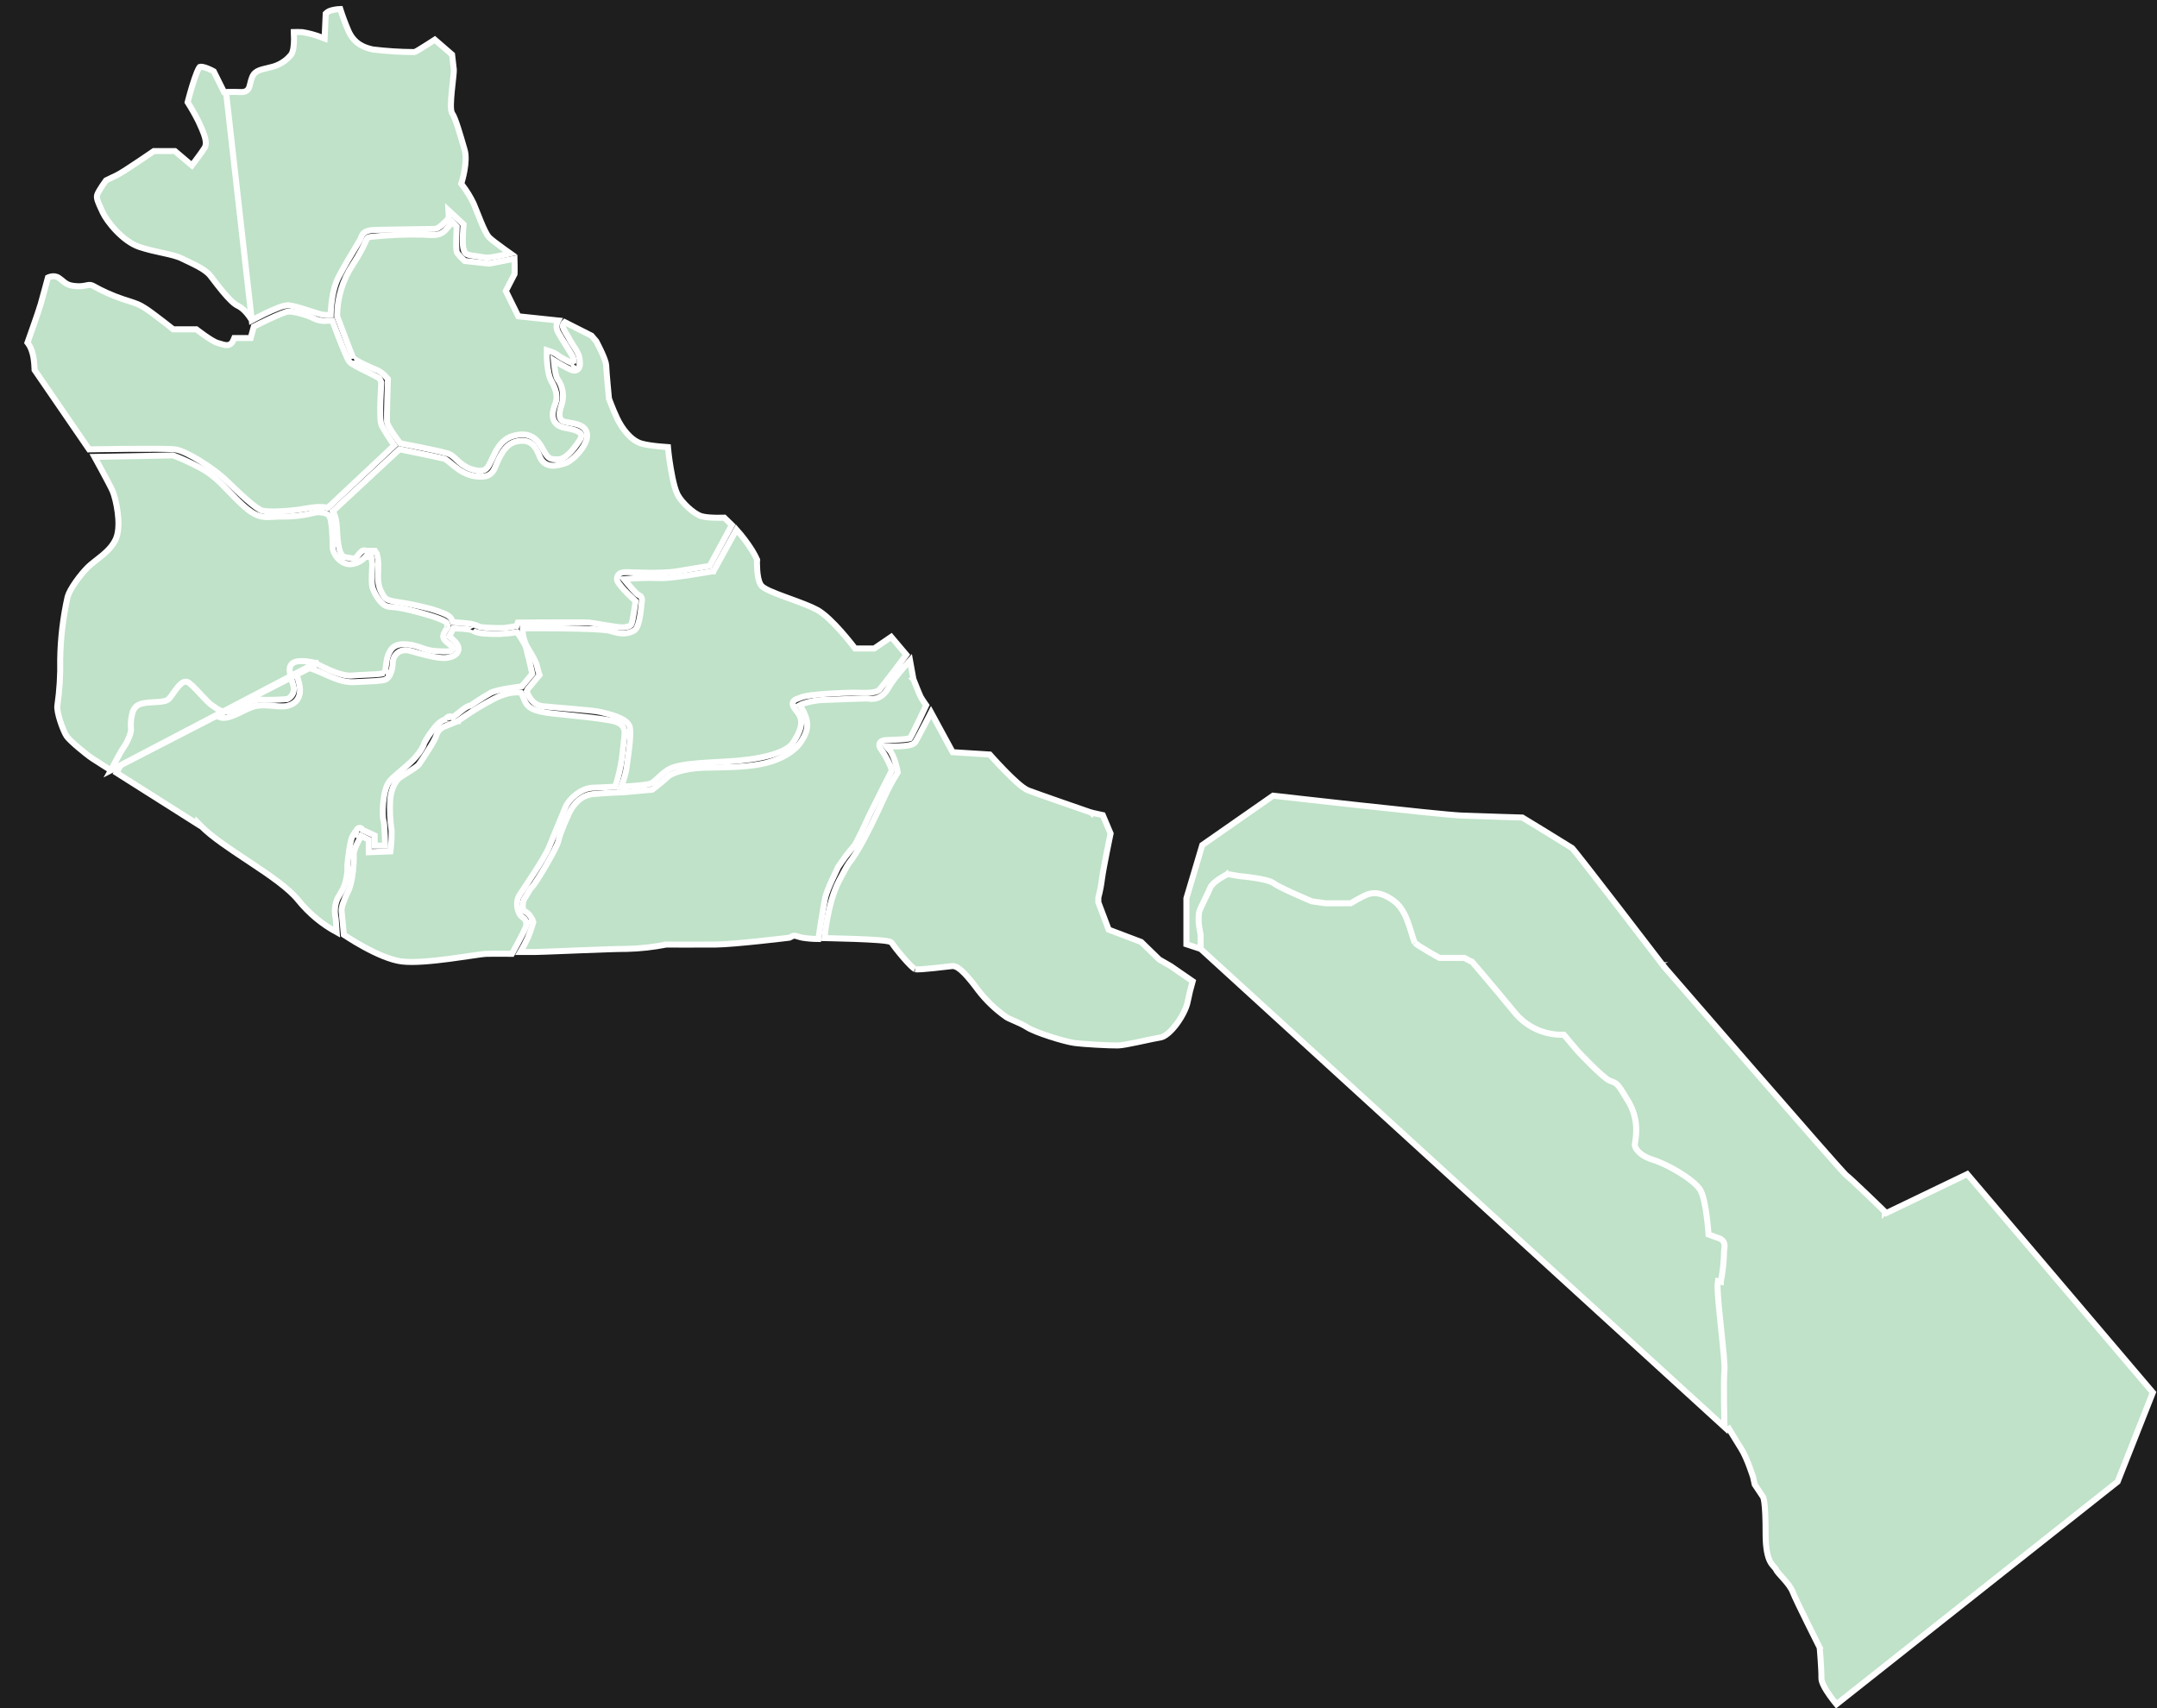 <svg width="717" height="568" viewBox="0 0 717 568" fill="none" xmlns="http://www.w3.org/2000/svg">
<rect width="717" height="568" fill="#1E1E1E"/>
<g filter="url(#filter0_d_0_1)">
<path d="M391.109 313.494V308.925L390.576 305.864L390.572 305.839L390.569 305.815C390.388 304.35 390.388 302.869 390.569 301.404L390.576 301.344L390.59 301.286C390.696 300.859 390.953 300.245 391.241 299.608C391.541 298.945 391.915 298.172 392.296 297.393C392.391 297.198 392.486 297.003 392.581 296.81C393.257 295.427 393.898 294.119 394.201 293.339C394.469 292.649 395.019 292.035 395.566 291.537C396.132 291.021 396.796 290.542 397.412 290.139C398.032 289.734 398.625 289.392 399.061 289.152C399.28 289.032 399.461 288.936 399.589 288.87C399.652 288.837 399.703 288.811 399.738 288.794L399.779 288.773L399.79 288.767L399.794 288.766L399.795 288.765L399.795 288.765C399.795 288.765 399.795 288.765 400.238 289.662L399.795 288.765L400.086 288.621L400.406 288.676L404.014 289.289L404.077 289.295C404.146 289.301 404.247 289.31 404.375 289.322C404.631 289.346 404.998 289.382 405.445 289.43C406.337 289.525 407.549 289.669 408.826 289.861C410.1 290.053 411.456 290.295 412.628 290.59C413.745 290.871 414.873 291.241 415.547 291.763C415.942 292.069 416.895 292.596 418.208 293.246C419.487 293.879 421.018 294.586 422.496 295.25C423.972 295.912 425.389 296.529 426.437 296.979C426.96 297.204 427.392 297.388 427.692 297.515C427.842 297.579 427.959 297.629 428.039 297.662L428.042 297.663L432.629 298.316H440.972C441.019 298.289 441.072 298.258 441.13 298.223C441.183 298.192 441.24 298.159 441.3 298.123C441.65 297.918 442.133 297.637 442.671 297.332C443.734 296.728 445.053 296.005 445.957 295.603C446.928 295.171 448.226 294.794 449.895 295.027C451.549 295.258 453.47 296.074 455.73 297.848C458.153 299.75 459.539 303.114 460.472 305.929C460.758 306.791 461.021 307.667 461.255 308.446C461.401 308.932 461.535 309.379 461.657 309.763C461.824 310.289 461.973 310.716 462.112 311.039C462.181 311.2 462.241 311.319 462.292 311.405C462.345 311.494 462.37 311.517 462.36 311.507C462.607 311.74 463.222 312.173 464.098 312.731C464.944 313.27 465.957 313.879 466.937 314.453C467.916 315.027 468.854 315.563 469.549 315.955C469.896 316.152 470.181 316.312 470.38 316.423C470.41 316.44 470.439 316.456 470.465 316.47H478.505H478.752L478.971 316.585L481.251 317.786L481.419 317.874L481.543 318.018L480.785 318.67C481.543 318.018 481.543 318.018 481.543 318.018L481.543 318.018L481.544 318.02L481.548 318.024L481.563 318.041L481.621 318.109L481.848 318.373C482.046 318.605 482.338 318.945 482.71 319.38C483.454 320.251 484.519 321.501 485.806 323.022C488.38 326.062 491.841 330.183 495.386 334.503L495.392 334.51C497.309 336.894 499.743 338.809 502.51 340.111C505.277 341.413 508.304 342.068 511.362 342.025L511.835 342.019L512.14 342.38L516.447 347.476L516.453 347.482L516.521 347.555C516.581 347.619 516.67 347.713 516.784 347.834C517.013 348.075 517.342 348.421 517.746 348.84C518.553 349.678 519.655 350.808 520.835 351.973C522.016 353.139 523.268 354.334 524.377 355.306C525.521 356.31 526.412 356.985 526.9 357.212C527.313 357.405 527.601 357.511 527.88 357.615C528.014 357.665 528.146 357.714 528.29 357.772C528.736 357.951 529.146 358.167 529.598 358.612C530.012 359.019 530.438 359.597 530.989 360.446C531.547 361.305 532.271 362.501 533.274 364.185C535.397 367.748 535.905 371.129 535.893 373.78C535.886 375.102 535.75 376.239 535.624 377.115C535.591 377.343 535.562 377.534 535.536 377.706C535.509 377.887 535.484 378.048 535.462 378.21C535.418 378.524 535.41 378.667 535.413 378.717C535.458 379.465 536.559 382.065 541.433 383.592C544.091 384.425 547.463 386.086 550.408 387.909C551.885 388.824 553.274 389.791 554.427 390.733C555.565 391.662 556.532 392.614 557.106 393.505C557.701 394.428 558.144 395.91 558.49 397.47C558.845 399.07 559.128 400.897 559.347 402.61C559.567 404.327 559.724 405.945 559.827 407.133C559.873 407.664 559.908 408.11 559.932 408.441C560.017 408.472 560.108 408.506 560.207 408.542C560.327 408.586 560.456 408.634 560.594 408.684C561.351 408.96 562.352 409.319 563.34 409.655C564 409.879 564.517 410.24 564.85 410.76C565.175 411.268 565.251 411.812 565.251 412.265C565.252 412.659 565.193 413.064 565.147 413.377C565.142 413.412 565.137 413.446 565.133 413.479C565.08 413.85 565.057 414.08 565.073 414.25L565.079 414.31L565.078 414.369C565.004 417.652 564.643 420.922 563.999 424.142C563.999 424.142 563.999 424.142 563.999 424.143L563.018 423.946C562.642 425.876 563.441 433.483 564.185 440.563C564.803 446.45 565.383 451.973 565.218 453.564C564.854 457.07 565.218 472.47 565.218 472.47L391.109 313.494ZM391.109 313.494L391.097 313.49L386.366 311.935V296.666L391.643 278.965L415.193 262.54L415.445 262.568C415.666 262.593 415.941 262.625 416.268 262.662C416.55 262.694 416.87 262.73 417.226 262.77C418.764 262.945 420.968 263.194 423.635 263.494C428.969 264.094 436.154 264.897 443.559 265.708C458.34 267.329 474.077 268.994 477.634 269.14C481.153 269.284 486.321 269.452 490.606 269.584C492.75 269.65 494.674 269.708 496.061 269.748C496.755 269.769 497.315 269.785 497.702 269.796L498.036 269.806L498.496 270.086C498.934 270.353 499.56 270.734 500.315 271.195C501.823 272.115 503.845 273.349 505.895 274.603C509.893 277.048 513.936 279.53 514.578 279.957C514.59 279.97 514.607 279.988 514.627 280.011C514.699 280.09 514.8 280.207 514.931 280.363C515.193 280.675 515.554 281.118 516.003 281.679C516.9 282.798 518.134 284.365 519.592 286.23C522.506 289.961 526.305 294.876 530.077 299.773C533.849 304.669 537.591 309.545 540.391 313.198C541.791 315.024 542.955 316.544 543.769 317.608L544.714 318.842L544.962 319.166L545.026 319.25L545.042 319.271L545.046 319.276L545.047 319.277C545.048 319.278 545.048 319.278 545.842 318.67C545.086 319.325 545.086 319.325 545.086 319.325L545.088 319.328L545.097 319.337L545.129 319.374L545.255 319.52L545.749 320.091C546.181 320.59 546.816 321.323 547.624 322.257C549.24 324.124 551.55 326.792 554.328 329.997C559.883 336.408 567.308 344.968 574.783 353.567C582.258 362.165 589.785 370.802 595.546 377.365C598.426 380.647 600.867 383.412 602.639 385.395C603.525 386.387 604.246 387.185 604.773 387.757C605.036 388.042 605.255 388.275 605.423 388.448C605.563 388.594 605.732 388.764 605.863 388.861C606.215 389.122 607.167 389.978 608.458 391.182C609.726 392.363 611.266 393.828 612.757 395.257C614.248 396.686 615.688 398.078 616.756 399.112C617.289 399.629 617.73 400.057 618.037 400.355L618.392 400.701L618.485 400.792L618.509 400.815L618.515 400.821L618.517 400.822L618.517 400.823C618.517 400.823 618.517 400.823 619.215 400.106L618.517 400.823L619.018 401.311L619.649 401.008L645.928 388.364L707.622 460.974L695.922 490.616L602.458 564.618C602.37 564.513 602.275 564.397 602.174 564.273C601.63 563.606 600.908 562.686 600.189 561.669C599.468 560.649 598.764 559.551 598.247 558.524C597.713 557.465 597.447 556.614 597.454 556.048C597.475 554.365 597.331 551.827 597.186 549.738C597.113 548.688 597.039 547.741 596.983 547.056C596.968 546.872 596.954 546.706 596.942 546.563C596.932 546.44 596.923 546.334 596.915 546.245L596.896 546.025L596.891 545.967L596.89 545.952L596.889 545.948L596.889 545.947L596.872 545.756L596.786 545.585L595.893 546.036C596.786 545.585 596.786 545.585 596.786 545.585L596.786 545.585L596.785 545.583L596.78 545.574L596.764 545.541L596.698 545.411L596.448 544.914C596.232 544.485 595.923 543.869 595.548 543.121C594.799 541.624 593.789 539.6 592.747 537.49C590.646 533.236 588.462 528.726 587.964 527.401C587.369 525.817 586.016 524.197 584.862 522.898C584.622 522.628 584.393 522.374 584.175 522.133C583.841 521.762 583.533 521.422 583.257 521.099C582.783 520.546 582.535 520.197 582.457 520.012C582.328 519.709 582.146 519.462 581.979 519.26C581.869 519.128 581.735 518.98 581.61 518.842C581.558 518.784 581.507 518.728 581.461 518.676C581.121 518.296 580.742 517.834 580.376 517.119C579.638 515.675 578.886 513.066 578.897 507.865C578.909 502.562 578.72 499.588 578.523 497.923C578.424 497.091 578.321 496.567 578.233 496.234C578.189 496.067 578.146 495.939 578.106 495.84C578.085 495.789 578.065 495.744 578.044 495.703C578.033 495.682 578.022 495.663 578.011 495.643C578.005 495.634 577.999 495.624 577.993 495.615L577.985 495.601L577.98 495.594L577.978 495.591L577.978 495.59L575.275 491.535L574.75 489.163L574.741 489.123L574.729 489.083L573.774 489.379C574.729 489.083 574.729 489.083 574.729 489.083L574.729 489.082L574.728 489.081L574.727 489.077L574.723 489.063L574.706 489.009C574.691 488.962 574.669 488.893 574.64 488.804C574.584 488.628 574.501 488.373 574.395 488.058C574.184 487.429 573.882 486.557 573.519 485.588C572.801 483.672 571.814 481.294 570.789 479.671C569.828 478.149 568.651 476.222 567.712 474.672C567.243 473.898 566.834 473.219 566.542 472.733C566.44 472.564 566.352 472.418 566.281 472.3L566.212 472.183M266.063 309.896C266.092 309.61 266.128 309.272 266.172 308.888C266.321 307.593 266.563 305.784 266.935 303.73C267.683 299.6 268.939 294.573 270.967 290.745C273.632 285.714 273.897 285.369 274.522 284.555C274.879 284.089 275.355 283.47 276.465 281.733C279.456 277.051 283.79 267.919 285.87 263.261C287.129 260.451 288.575 257.729 290.198 255.114L290.402 254.784L290.331 254.403L289.348 254.586C290.331 254.403 290.331 254.403 290.331 254.403L290.331 254.402L290.331 254.401L290.33 254.397L290.327 254.384L290.318 254.338C290.311 254.298 290.299 254.241 290.284 254.167C290.254 254.021 290.21 253.812 290.151 253.556C290.035 253.046 289.862 252.345 289.635 251.586C289.409 250.83 289.124 250.001 288.783 249.238C288.448 248.491 288.027 247.736 287.501 247.187C287.112 246.78 286.808 246.423 286.59 246.124C286.59 246.124 286.59 246.124 286.59 246.124C287.577 246.163 289.316 246.202 291.012 246.131C292.055 246.087 293.118 246 293.99 245.835C294.424 245.753 294.846 245.645 295.208 245.497C295.541 245.361 295.971 245.132 296.243 244.721C296.691 244.042 298.238 241.111 299.631 238.439C300.322 237.114 300.988 235.826 301.488 234.856L308.41 247.595L308.674 248.081L309.226 248.116L321.013 248.862C321.055 248.909 321.101 248.961 321.152 249.017C321.417 249.315 321.798 249.741 322.267 250.255C323.203 251.285 324.487 252.671 325.876 254.1C327.263 255.526 328.766 257.004 330.138 258.212C331.469 259.382 332.8 260.411 333.817 260.802C335.489 261.445 340.736 263.288 345.541 264.961C347.949 265.8 350.253 266.599 351.956 267.189C352.807 267.483 353.508 267.726 353.996 267.894L354.56 268.089L354.708 268.14L354.746 268.153L354.756 268.157L354.758 268.157L354.759 268.158C354.759 268.158 354.759 268.158 355.085 267.212L354.759 268.158L354.814 268.177L354.871 268.189L358.579 269.003L361.166 275.124L361.127 275.31C361.061 275.627 360.966 276.084 360.851 276.644C360.619 277.764 360.306 279.3 359.975 280.962C359.316 284.271 358.582 288.12 358.308 290.154L358.308 290.154L358.306 290.167C358.056 292.225 357.663 294.263 357.132 296.267L357.099 296.393V296.523V297.823V298.006L357.164 298.177L360.373 306.663L360.532 307.085L360.954 307.245L371.342 311.18L377.25 316.928L377.34 317.016L377.449 317.079L381.164 319.213L388.006 323.938L388.447 324.243C387.822 326.412 387.285 328.605 386.838 330.819L386.835 330.835L386.832 330.851C386.493 332.872 385.074 335.796 383.222 338.32C382.306 339.569 381.313 340.68 380.343 341.505C379.354 342.346 378.477 342.813 377.792 342.923C376.315 343.162 374.241 343.608 372.122 344.065C371.468 344.205 370.809 344.347 370.163 344.484C367.349 345.08 364.828 345.566 363.597 345.585C360.936 345.624 352.372 345.203 348.985 344.725C347.352 344.495 344.156 343.646 340.98 342.614C337.781 341.575 334.797 340.412 333.523 339.602C332.049 338.664 330.461 337.968 329.141 337.402C329.059 337.366 328.978 337.332 328.898 337.298C328.327 337.053 327.821 336.836 327.383 336.627C326.875 336.385 326.531 336.188 326.325 336.022L326.301 336.003L326.276 335.985C322.875 333.579 319.849 330.684 317.296 327.392C315.486 324.941 313.848 322.91 312.453 321.502C311.757 320.798 311.092 320.219 310.472 319.82C309.881 319.439 309.184 319.125 308.468 319.193C308.156 319.222 307.488 319.301 306.622 319.402C305.428 319.542 303.858 319.726 302.322 319.887C300.973 320.029 299.627 320.156 298.513 320.229C297.351 320.306 296.569 320.313 296.265 320.263C296.27 320.264 296.269 320.263 296.26 320.259C296.227 320.245 296.095 320.187 295.846 320.006C295.561 319.799 295.213 319.499 294.816 319.119C294.024 318.361 293.106 317.353 292.208 316.306C290.398 314.195 288.774 312.046 288.519 311.638C288.344 311.357 288.085 311.226 287.988 311.179C287.855 311.115 287.714 311.069 287.589 311.033C287.336 310.962 287.02 310.902 286.675 310.849C285.976 310.743 285.035 310.65 283.95 310.566C281.773 310.399 278.938 310.267 276.134 310.165C273.327 310.064 270.541 309.992 268.456 309.945C267.483 309.923 266.662 309.907 266.063 309.896Z" fill="#BFE2C8" stroke="white" stroke-width="2"/>
<path d="M49.933 106.492L49.311 107.275L49.584 107.492H49.933H57.28C57.427 107.605 57.627 107.759 57.868 107.941C58.394 108.338 59.115 108.874 59.894 109.425C60.672 109.975 61.517 110.548 62.288 111.017C63.027 111.465 63.803 111.885 64.407 112.043C64.728 112.127 65.031 112.22 65.339 112.315C65.435 112.344 65.532 112.374 65.629 112.404C66.02 112.522 66.445 112.644 66.85 112.704C67.254 112.764 67.739 112.78 68.215 112.597C68.72 112.403 69.094 112.032 69.343 111.545C69.551 111.172 69.732 110.786 69.886 110.388H74.566H75.329L75.531 109.652L76.371 106.579C76.385 106.572 76.399 106.565 76.413 106.558C76.693 106.416 77.095 106.214 77.584 105.971C78.562 105.485 79.887 104.836 81.275 104.184C82.666 103.531 84.11 102.881 85.33 102.387C85.941 102.141 86.483 101.938 86.928 101.795C87.397 101.645 87.681 101.587 87.806 101.58C88.684 101.53 90.181 101.783 91.81 102.22C93.404 102.648 94.99 103.216 96.028 103.72C97.533 104.536 99.257 104.855 100.954 104.632H102.478C102.607 104.978 102.783 105.447 102.992 106.003C103.453 107.224 104.077 108.866 104.734 110.546C105.391 112.224 106.082 113.948 106.676 115.332C106.972 116.023 107.248 116.638 107.485 117.124C107.703 117.569 107.94 118.018 108.162 118.28C108.392 118.55 108.742 118.802 109.071 119.017C109.427 119.248 109.861 119.5 110.335 119.759C111.284 120.278 112.449 120.86 113.583 121.42C113.764 121.51 113.945 121.599 114.124 121.687C115.072 122.154 115.97 122.598 116.697 122.978C117.129 123.204 117.484 123.399 117.742 123.557C117.872 123.637 117.965 123.699 118.026 123.744C118.037 123.752 118.046 123.759 118.053 123.764C118.345 124.18 118.581 124.632 118.756 125.108C118.751 125.192 118.744 125.301 118.735 125.432C118.713 125.77 118.683 126.254 118.65 126.84C118.583 128.013 118.502 129.598 118.449 131.245C118.395 132.889 118.368 134.608 118.409 136.044C118.429 136.762 118.467 137.423 118.53 137.977C118.589 138.498 118.68 139.033 118.855 139.425L118.874 139.468L118.897 139.508C120.172 141.769 121.561 143.963 123.06 146.081L100.937 166.843C100.653 166.762 100.284 166.683 99.816 166.628C98.619 166.487 96.761 166.498 93.965 167.017C91.292 167.513 88.156 167.847 85.388 167.982C82.576 168.12 80.281 168.045 79.218 167.786C78.809 167.687 78.118 167.32 77.162 166.639C76.24 165.982 75.172 165.107 74.032 164.11C71.919 162.262 69.619 160.046 67.626 158.127C67.469 157.976 67.314 157.827 67.161 157.68C65.004 155.604 61.69 153.182 58.516 151.224C56.924 150.242 55.35 149.366 53.953 148.702C52.582 148.049 51.3 147.56 50.319 147.42C49.413 147.29 47.1 147.233 44.251 147.211C41.361 147.19 37.822 147.205 34.389 147.235C30.956 147.266 27.626 147.311 25.154 147.348C23.919 147.367 22.897 147.384 22.185 147.396C21.961 147.4 21.767 147.403 21.607 147.406L3.493 120.998C3.49 120.885 3.486 120.746 3.479 120.584C3.463 120.142 3.431 119.528 3.37 118.842C3.253 117.517 3.019 115.801 2.523 114.552C2.217 113.597 1.746 112.704 1.134 111.914C1.239 111.617 1.385 111.209 1.558 110.719C1.932 109.665 2.438 108.234 2.965 106.728C4.013 103.736 5.164 100.393 5.512 99.163C5.852 97.963 6.486 95.634 7.033 93.611C7.307 92.599 7.559 91.661 7.744 90.976L7.93 90.283C7.937 90.28 7.943 90.277 7.95 90.274C8.193 90.163 8.537 90.032 8.938 89.945C9.741 89.771 10.696 89.788 11.586 90.417C12.151 90.817 12.562 91.153 12.923 91.45C12.938 91.462 12.953 91.474 12.968 91.486C13.303 91.762 13.638 92.037 14.006 92.267C14.843 92.789 15.76 93.022 17.381 93.142C18.878 93.254 19.915 93.043 20.688 92.886C20.801 92.863 20.908 92.841 21.01 92.822C21.407 92.746 21.688 92.712 21.963 92.733C22.221 92.752 22.521 92.824 22.923 93.027C26.048 94.791 29.332 96.26 32.732 97.413L32.732 97.413L32.745 97.417C33.257 97.583 33.721 97.732 34.142 97.867C37.553 98.963 38.261 99.191 40.436 100.598C41.682 101.404 43.887 103.062 45.811 104.542C46.766 105.278 47.641 105.961 48.278 106.461C48.596 106.711 48.855 106.915 49.034 107.056L49.239 107.219L49.293 107.261L49.306 107.272L49.31 107.275L49.311 107.275L49.311 107.275L49.933 106.492Z" fill="#BFE2C8" stroke="white" stroke-width="2"/>
<path d="M168.211 304.601C169.151 304.259 169.151 304.258 169.15 304.258L169.15 304.258L169.15 304.256L169.149 304.253L169.145 304.244L169.135 304.217C169.127 304.195 169.115 304.165 169.1 304.128C169.07 304.054 169.026 303.951 168.97 303.828C168.857 303.582 168.688 303.247 168.462 302.889C168.035 302.212 167.3 301.281 166.213 300.888C166.208 300.886 166.095 300.843 165.972 300.528C165.852 300.221 165.776 299.781 165.769 299.263C165.762 298.753 165.821 298.221 165.93 297.756C166.043 297.273 166.19 296.942 166.308 296.777C166.69 296.247 167.041 295.641 167.365 295.081C167.458 294.921 167.548 294.765 167.636 294.616C168.055 293.906 168.455 293.293 168.925 292.814C169.133 292.602 169.41 292.23 169.701 291.811C170.009 291.369 170.381 290.807 170.793 290.165C171.615 288.88 172.608 287.254 173.578 285.589C174.547 283.925 175.501 282.213 176.242 280.757C176.613 280.03 176.936 279.357 177.182 278.781C177.421 278.225 177.617 277.693 177.695 277.273C177.898 276.178 178.631 274.236 179.36 272.482C179.717 271.625 180.06 270.841 180.314 270.272C180.44 269.987 180.545 269.757 180.618 269.598C180.654 269.518 180.682 269.456 180.701 269.415L180.723 269.368L180.728 269.356L180.73 269.354L180.73 269.353L180.73 269.353L180.751 269.308L180.767 269.262L180.767 269.262L180.767 269.261L180.767 269.261L180.767 269.26L180.771 269.251C180.774 269.241 180.78 269.225 180.789 269.202C180.806 269.156 180.834 269.085 180.872 268.993C180.948 268.808 181.066 268.538 181.228 268.21C181.554 267.551 182.054 266.669 182.749 265.776C184.145 263.982 186.255 262.224 189.264 261.987C192.645 261.72 195.12 261.579 196.747 261.505C197.56 261.467 198.161 261.447 198.558 261.435C198.756 261.43 198.903 261.427 198.999 261.425L199.107 261.423L199.132 261.422L199.138 261.422L199.139 261.422H199.139L199.139 261.422L199.18 261.422L199.22 261.418L208.51 260.564L208.789 260.539L209.014 260.372C210.708 259.119 212.333 257.774 213.881 256.344L213.913 256.314L213.942 256.282C214.089 256.121 214.445 255.841 215.085 255.506C215.708 255.181 216.546 254.831 217.604 254.505C219.719 253.855 222.675 253.311 226.46 253.241C227.013 253.231 227.561 253.221 228.105 253.212C235.132 253.088 241.46 252.977 246.774 251.633C252.526 250.178 256.478 247.307 258.139 244.79C259.647 242.503 260.7 240.323 260.218 237.775L260.218 237.775L260.216 237.765C259.827 235.83 258.976 234.022 257.739 232.492C258.106 232.277 258.693 232.032 259.456 231.792C261.193 231.244 263.476 230.827 265.052 230.753C266.716 230.676 270.362 230.532 273.706 230.416C275.377 230.358 276.971 230.307 278.202 230.275C278.818 230.259 279.34 230.248 279.735 230.242C279.932 230.24 280.095 230.239 280.22 230.239C280.282 230.24 280.332 230.24 280.371 230.241C280.382 230.242 280.392 230.242 280.4 230.242C280.407 230.242 280.413 230.243 280.418 230.243L280.431 230.243L280.435 230.244L280.436 230.244C280.479 230.247 280.543 230.256 280.627 230.268C281.091 230.332 282.141 230.477 283.26 230.181C284.668 229.808 286.151 228.795 287.401 226.553C288.485 224.609 290.572 222.027 292.438 219.885C293.203 219.006 293.92 218.214 294.498 217.588L295.598 223.682L295.615 223.779L295.651 223.87L296.582 223.504L295.651 223.87L295.651 223.87L295.652 223.871L295.653 223.874L295.657 223.885L295.674 223.927L295.737 224.087C295.791 224.226 295.87 224.424 295.965 224.664C296.156 225.145 296.414 225.794 296.684 226.467C297.211 227.776 297.825 229.278 298.052 229.709C298.282 230.146 298.842 230.982 299.301 231.652C299.512 231.959 299.712 232.247 299.87 232.473C299.729 232.778 299.532 233.204 299.294 233.712C298.799 234.774 298.131 236.195 297.441 237.635C296.749 239.077 296.038 240.531 295.456 241.661C295.164 242.227 294.909 242.701 294.708 243.048C294.607 243.223 294.526 243.354 294.466 243.444C294.465 243.445 294.464 243.446 294.464 243.447C294.429 243.458 294.384 243.471 294.328 243.485C294.123 243.537 293.839 243.589 293.483 243.638C292.773 243.736 291.865 243.813 290.922 243.873C289.5 243.964 288.062 244.013 287.167 244.044C286.871 244.054 286.634 244.062 286.477 244.069C286.132 244.085 285.789 244.127 285.482 244.222C285.186 244.314 284.814 244.488 284.556 244.847C284.269 245.245 284.242 245.697 284.334 246.079C284.418 246.424 284.601 246.737 284.8 247.008C285.904 248.592 286.858 250.275 287.65 252.036L287.667 252.072L287.686 252.108C288.052 252.773 288.296 253.497 288.408 254.246L288.251 254.555C288.063 254.926 287.793 255.458 287.467 256.102C286.816 257.389 285.939 259.123 285.039 260.906C283.246 264.458 281.343 268.245 280.965 269.063C280.911 269.18 280.843 269.329 280.761 269.506C280.283 270.544 279.367 272.532 278.432 274.472C277.885 275.607 277.336 276.716 276.867 277.603C276.633 278.046 276.423 278.426 276.247 278.722C276.059 279.037 275.944 279.197 275.898 279.247L275.893 279.253L275.887 279.259C273.977 281.45 272.219 283.77 270.627 286.203L270.577 286.28L270.541 286.366C270.458 286.565 270.239 287.022 269.92 287.687L269.823 287.889C269.461 288.644 269.008 289.594 268.547 290.604C267.641 292.59 266.653 294.922 266.308 296.482C265.981 297.959 265.401 301.422 264.907 304.52C264.659 306.077 264.431 307.554 264.265 308.663C264.182 309.217 264.114 309.68 264.066 310.017C264.058 310.078 264.05 310.135 264.042 310.188C262.243 310.18 260.446 310.033 258.669 309.748C257.851 309.561 257.337 309.403 256.972 309.29C256.915 309.272 256.861 309.256 256.81 309.24C256.642 309.189 256.417 309.121 256.199 309.1C255.917 309.072 255.611 309.116 255.316 309.3C255.229 309.355 254.989 309.475 254.715 309.604C254.59 309.662 254.473 309.716 254.387 309.754C254.386 309.755 254.384 309.756 254.383 309.756L254.325 309.763C254.188 309.78 253.988 309.804 253.73 309.835C253.213 309.897 252.469 309.986 251.555 310.092C249.728 310.305 247.227 310.589 244.527 310.874C239.106 311.447 232.956 312.018 229.838 312.039C226.666 312.06 222.598 312.06 219.321 312.054C217.683 312.052 216.243 312.048 215.213 312.044C214.698 312.043 214.286 312.041 214.002 312.04L213.676 312.039L213.592 312.039L213.57 312.039L213.565 312.039L213.564 312.039H213.563C213.563 312.039 213.563 312.039 213.559 313.039L213.563 312.039L213.464 312.038L213.367 312.057C209.106 312.892 204.783 313.369 200.443 313.481C197.536 313.466 190.607 313.726 184.035 313.987C182.867 314.033 181.71 314.08 180.588 314.125C175.357 314.335 170.894 314.515 169.597 314.515H164.982C165.88 312.976 166.706 311.395 167.457 309.779L167.466 309.758L167.475 309.738C167.966 308.542 168.39 307.328 168.69 306.417C168.84 305.961 168.96 305.578 169.042 305.309C169.084 305.174 169.116 305.068 169.137 304.995L169.162 304.91L169.169 304.888L169.171 304.881L169.171 304.88L169.171 304.879L169.171 304.879C169.171 304.879 169.171 304.879 168.211 304.601ZM168.211 304.601L169.151 304.259L169.262 304.565L169.171 304.879L168.211 304.601ZM294.55 243.415C294.551 243.415 294.549 243.416 294.545 243.418C294.548 243.416 294.55 243.415 294.55 243.415Z" fill="#BFE2C8" stroke="white" stroke-width="2"/>
<path d="M75.69 104.477C75.461 104.089 75.156 103.604 74.784 103.087C73.915 101.882 72.597 100.383 70.931 99.6C70.37 99.337 69.63 98.762 68.768 97.928C67.923 97.111 67.026 96.11 66.151 95.067C64.897 93.571 63.731 92.043 62.847 90.884C62.491 90.416 62.18 90.008 61.927 89.687C60.941 88.432 59.3 87.385 57.636 86.49C56.552 85.907 55.366 85.343 54.257 84.817C53.662 84.534 53.089 84.261 52.566 84.002C50.88 83.167 48.736 82.677 46.393 82.165C46.222 82.128 46.05 82.09 45.877 82.053C43.627 81.563 41.129 81.019 38.421 80.136C35.67 79.238 32.95 77.148 30.708 74.828C28.468 72.51 26.812 70.074 26.145 68.617C25.989 68.275 25.841 67.954 25.701 67.652C25.173 66.51 24.765 65.629 24.502 64.861C24.179 63.916 24.139 63.311 24.304 62.776C24.398 62.474 24.619 62.015 24.941 61.452C25.255 60.905 25.632 60.314 26 59.764C26.367 59.216 26.72 58.716 26.981 58.354C27.094 58.197 27.189 58.065 27.261 57.968L27.318 57.941C27.501 57.853 27.769 57.725 28.107 57.563C28.783 57.24 29.739 56.78 30.862 56.236C32.063 55.654 35.237 53.575 38.021 51.706C39.434 50.758 40.775 49.845 41.764 49.169C42.258 48.83 42.664 48.551 42.947 48.357L43.132 48.229H50.153L54.973 52.316L55.776 52.996L56.415 52.16L55.62 51.553L56.415 52.16L56.415 52.16L56.415 52.16L56.417 52.158L56.422 52.15L56.445 52.12L56.53 52.008C56.604 51.911 56.71 51.771 56.841 51.598C57.102 51.252 57.459 50.774 57.846 50.247C58.612 49.206 59.524 47.933 60.02 47.118C60.423 46.454 60.458 45.658 60.38 44.956C60.301 44.232 60.084 43.447 59.818 42.681C59.385 41.435 58.772 40.103 58.26 38.991C58.145 38.741 58.035 38.503 57.934 38.279L57.926 38.262L57.917 38.245C56.845 36.101 55.66 34.016 54.37 31.996C54.377 31.968 54.385 31.938 54.393 31.907C54.477 31.582 54.599 31.116 54.751 30.553C55.054 29.427 55.476 27.919 55.946 26.388C56.419 24.851 56.934 23.311 57.426 22.112C57.673 21.51 57.903 21.019 58.108 20.666C58.211 20.489 58.296 20.366 58.361 20.287C58.383 20.261 58.399 20.243 58.409 20.233C58.529 20.185 58.816 20.144 59.341 20.238C59.873 20.335 60.488 20.539 61.093 20.787C61.693 21.032 62.249 21.305 62.658 21.518C62.815 21.6 62.95 21.673 63.055 21.731L66.193 28.046L66.483 28.63L67.134 28.6L75.69 104.477ZM75.69 104.477C75.901 104.365 76.145 104.236 76.416 104.093C77.393 103.58 78.724 102.896 80.136 102.216C81.545 101.537 83.05 100.853 84.372 100.346C85.032 100.092 85.663 99.877 86.222 99.728C86.76 99.584 87.313 99.48 87.789 99.505C88.53 99.544 89.531 99.763 90.578 100.04C91.645 100.323 92.838 100.688 93.991 101.053C94.489 101.21 94.976 101.366 95.444 101.516C96.072 101.718 96.667 101.908 97.21 102.077C98.163 102.373 98.853 102.568 99.21 102.627C100.11 102.736 101.017 102.763 101.921 102.706C101.924 102.57 101.928 102.422 101.934 102.261C101.963 101.416 102.03 100.235 102.183 98.887C102.486 96.216 103.137 92.793 104.563 90.042C106.494 86.318 108.954 82.266 110.452 79.799C111.027 78.851 111.46 78.138 111.667 77.766C111.797 77.532 111.879 77.318 111.981 77.05C112.005 76.986 112.031 76.919 112.058 76.849C112.19 76.51 112.375 76.067 112.734 75.67C113.485 74.838 114.706 74.501 116.696 74.439C118.66 74.378 123.166 74.309 127.383 74.248C128.144 74.237 128.894 74.226 129.619 74.216C132.928 74.169 135.697 74.129 136.387 74.107C136.969 74.088 137.523 73.851 138.139 73.404C138.685 73.007 139.208 72.502 139.81 71.921C139.91 71.825 140.011 71.726 140.115 71.626C140.759 71.008 141.023 70.592 141.127 70.382C141.153 70.329 141.169 70.29 141.178 70.265L141.06 67.91L142.863 69.587L145.736 72.258L146.093 72.59L146.051 73.076L146.051 73.077L146.051 73.079L146.05 73.091L146.046 73.139C146.044 73.16 146.042 73.186 146.04 73.217C146.037 73.248 146.034 73.284 146.031 73.324C146.019 73.485 146.001 73.718 145.981 74.004C145.942 74.577 145.896 75.359 145.864 76.198C145.833 77.039 145.818 77.928 145.841 78.716C145.865 79.528 145.927 80.154 146.022 80.514C146.286 81.514 146.445 81.932 146.775 82.231C147.112 82.537 147.789 82.85 149.473 83.049C150.353 83.154 151.034 83.259 151.598 83.351C151.756 83.377 151.902 83.402 152.039 83.425C152.398 83.485 152.692 83.534 152.978 83.573C153.706 83.67 154.333 83.688 155.534 83.519C156.767 83.346 158.817 82.909 160.591 82.508C160.955 82.425 161.307 82.345 161.634 82.269C161.036 81.846 160.339 81.349 159.619 80.829C158.615 80.105 157.563 79.332 156.671 78.648C155.799 77.98 155.023 77.354 154.615 76.938C154.143 76.457 153.677 75.647 153.247 74.786C152.799 73.89 152.33 72.815 151.871 71.708C151.441 70.672 151.028 69.627 150.642 68.653C150.186 67.503 149.77 66.451 149.412 65.629C148.369 63.456 147.101 61.397 145.63 59.486L145.311 59.072L145.469 58.574L145.469 58.574L145.469 58.574L145.47 58.571L145.474 58.558L145.491 58.504C145.505 58.455 145.528 58.382 145.556 58.286C145.612 58.094 145.692 57.812 145.784 57.46C145.969 56.755 146.202 55.772 146.398 54.663C146.798 52.398 147.008 49.778 146.462 47.89C146.393 47.655 146.323 47.413 146.252 47.164C145.675 45.166 144.989 42.794 144.318 40.701C143.941 39.524 143.573 38.449 143.235 37.587C142.883 36.689 142.604 36.13 142.427 35.898C142.111 35.484 142.003 34.904 141.949 34.454C141.889 33.943 141.873 33.332 141.884 32.675C141.906 31.356 142.038 29.739 142.196 28.146C142.293 27.163 142.403 26.167 142.504 25.248C142.566 24.684 142.625 24.149 142.676 23.664C142.744 23.018 142.798 22.458 142.83 22.014C142.863 21.542 142.865 21.28 142.855 21.183C142.769 20.39 142.613 19.039 142.477 17.883C142.41 17.305 142.348 16.777 142.302 16.394L142.274 16.157L136.537 11.188C136.421 11.263 136.292 11.347 136.152 11.438C135.538 11.835 134.712 12.367 133.866 12.905C133.022 13.442 132.151 13.988 131.45 14.411C131.1 14.623 130.784 14.808 130.532 14.948C130.406 15.018 130.288 15.081 130.185 15.131C130.102 15.172 129.963 15.238 129.821 15.276L129.691 15.311L129.556 15.31C125.009 15.287 120.468 15 115.955 14.45L115.883 14.441L115.814 14.422C115.699 14.391 115.567 14.358 115.419 14.322C113.674 13.889 109.761 12.917 107.745 8.076C106.758 5.761 105.879 3.401 105.11 1.005C103.987 1.038 102.872 1.222 101.796 1.554C101.22 1.761 100.699 2.095 100.271 2.529L99.962 9.433L99.9 10.816L98.606 10.322C96.64 9.571 94.602 9.022 92.524 8.684C91.548 8.634 90.592 8.634 89.872 8.647C89.806 8.648 89.743 8.649 89.681 8.651C89.713 9.272 89.743 10.116 89.735 11.016C89.727 11.92 89.681 12.903 89.556 13.783C89.436 14.616 89.225 15.529 88.778 16.156L88.759 16.182L88.739 16.207C87.046 18.288 84.703 19.742 82.087 20.334C81.577 20.475 81.053 20.597 80.56 20.712C80.362 20.758 80.17 20.803 79.985 20.848C79.309 21.01 78.704 21.175 78.159 21.394C77.112 21.815 76.32 22.422 75.833 23.607C75.553 24.289 75.388 24.889 75.26 25.422C75.231 25.539 75.204 25.661 75.175 25.784C75.085 26.175 74.992 26.582 74.875 26.912C74.705 27.39 74.423 27.91 73.842 28.249C73.301 28.565 72.651 28.631 71.958 28.6C70.734 28.546 69.526 28.546 68.622 28.56C68.171 28.567 67.797 28.577 67.537 28.585C67.407 28.59 67.305 28.593 67.236 28.596L67.159 28.599L67.14 28.6L67.135 28.6L67.134 28.6L67.134 28.6L75.69 104.477Z" fill="#BFE2C8" stroke="white" stroke-width="2"/>
<path d="M176.252 119.534C176.178 118.921 176.119 118.327 176.073 117.801C176.595 118.119 177.199 118.482 177.825 118.848C178.722 119.373 179.674 119.911 180.495 120.333C180.904 120.543 181.293 120.73 181.632 120.873C181.947 121.006 182.301 121.137 182.613 121.18C183.21 121.263 183.81 121.116 184.24 120.633C184.61 120.217 184.726 119.687 184.766 119.28C184.846 118.457 184.671 117.445 184.533 116.711C184.432 116.174 184.16 115.574 183.87 115.027C183.569 114.458 183.198 113.853 182.837 113.286C182.655 113.001 182.474 112.721 182.302 112.458L182.258 112.39C182.102 112.151 181.957 111.927 181.824 111.719C181.516 111.237 181.342 110.936 181.286 110.801C181.158 110.485 180.963 110.144 180.77 109.824C180.674 109.665 180.57 109.497 180.466 109.33L180.456 109.314C180.348 109.139 180.239 108.963 180.129 108.781C179.683 108.042 179.285 107.304 179.094 106.612C178.989 106.231 179.131 105.825 179.471 105.399C179.556 105.293 179.646 105.196 179.732 105.111L188.627 109.602L190.187 111.443C190.211 111.486 190.242 111.545 190.281 111.618C190.373 111.79 190.504 112.039 190.662 112.345C190.979 112.958 191.4 113.798 191.823 114.707C192.248 115.618 192.667 116.585 192.982 117.456C193.309 118.359 193.484 119.052 193.497 119.457C193.533 120.65 193.765 123.399 193.983 125.813C194.092 127.028 194.2 128.171 194.28 129.01C194.32 129.429 194.353 129.773 194.376 130.011L194.403 130.287L194.41 130.36L194.412 130.378L194.413 130.383L194.413 130.384L194.413 130.385L194.425 130.505L194.465 130.619L195.408 130.287C194.465 130.619 194.465 130.619 194.465 130.619L194.465 130.619L194.465 130.62L194.466 130.622L194.468 130.629L194.478 130.657L194.515 130.76C194.548 130.85 194.595 130.981 194.658 131.148C194.782 131.483 194.963 131.964 195.194 132.55C195.656 133.721 196.317 135.319 197.112 137.022C197.932 138.777 199.085 140.613 200.443 142.139C201.79 143.651 203.411 144.938 205.186 145.458C206.81 145.934 209.271 146.24 211.26 146.428C212.268 146.524 213.18 146.591 213.839 146.634C213.908 146.639 213.974 146.643 214.037 146.647C214.06 146.9 214.089 147.2 214.122 147.532C214.225 148.567 214.377 149.932 214.571 151.235C214.762 152.518 215.089 154.641 215.528 156.759C215.959 158.842 216.522 161.042 217.219 162.41C217.924 163.795 219.291 165.394 220.729 166.716C222.15 168.021 223.808 169.211 225.159 169.621C226.44 170.009 228.505 170.114 230.133 170.138C230.972 170.15 231.737 170.14 232.292 170.127C232.474 170.123 232.634 170.119 232.766 170.114L235.275 172.554L227.927 186.141C227.898 186.146 227.869 186.15 227.838 186.155C227.728 186.173 227.604 186.193 227.465 186.216C226.86 186.314 225.994 186.454 224.948 186.626C222.856 186.969 220.044 187.435 217.164 187.926C214.387 188.399 210.458 188.462 206.974 188.41C205.281 188.385 203.713 188.333 202.457 188.292L202.373 188.289L202.329 188.288C201.116 188.248 200.139 188.215 199.706 188.24C198.867 188.289 198.173 188.472 197.694 188.935C197.244 189.37 197.148 189.919 197.108 190.146C197.105 190.164 197.102 190.18 197.099 190.194C197.013 190.653 197.184 191.073 197.3 191.313C197.436 191.597 197.63 191.893 197.842 192.185C198.268 192.77 198.864 193.461 199.506 194.18C200.18 194.936 201.232 195.953 202.093 196.763C202.528 197.173 202.923 197.536 203.209 197.797C203.233 197.819 203.256 197.84 203.278 197.86C203.257 198.01 203.231 198.187 203.202 198.386C203.11 199.025 202.981 199.892 202.837 200.805C202.541 202.681 202.201 204.603 201.983 205.255C201.835 205.699 201.556 205.985 201.084 206.193C200.57 206.42 199.847 206.539 198.898 206.571C198.498 206.585 197.736 206.516 196.72 206.381C195.728 206.25 194.565 206.066 193.398 205.873C192.818 205.778 192.232 205.679 191.665 205.583C189.996 205.301 188.495 205.048 187.809 204.987C187.319 204.943 185.611 204.925 183.413 204.918C181.182 204.91 178.373 204.915 175.62 204.925C172.867 204.934 170.168 204.949 168.158 204.961C167.152 204.967 166.319 204.973 165.737 204.977L165.063 204.981L164.886 204.982L164.84 204.983L164.829 204.983L164.826 204.983H164.825C164.825 204.983 164.825 204.983 164.832 205.983L164.825 204.983L164.129 204.988L163.892 205.642L163.712 206.14C163.421 206.192 163.035 206.26 162.598 206.333C161.644 206.494 160.458 206.68 159.473 206.794C156.862 206.849 154.249 206.746 151.65 206.486C150.638 205.985 149.565 205.615 148.459 205.383L148.431 205.377L148.402 205.373C147.616 205.255 145.959 205.111 144.538 204.998C143.819 204.941 143.147 204.891 142.655 204.856C142.614 204.853 142.574 204.85 142.535 204.847C142.38 204.42 142.183 204.008 141.946 203.618L141.937 203.604L141.928 203.59C141.533 202.985 140.87 202.54 139.906 202.098C138.924 201.648 137.483 201.138 135.361 200.481L135.342 200.476L135.324 200.471C131.385 199.414 127.386 198.598 123.348 198.028C121.739 197.726 120.969 197.487 120.436 197.125C119.924 196.777 119.531 196.25 118.88 195.045C117.704 192.869 117.531 190.865 117.729 187.203C117.833 185.266 117.664 183.911 117.451 183.011C117.344 182.561 117.227 182.227 117.127 181.992C117.078 181.874 117.033 181.782 116.996 181.713C116.978 181.678 116.962 181.65 116.949 181.627C116.942 181.615 116.936 181.605 116.93 181.596L116.923 181.584L116.92 181.579L116.918 181.576L116.917 181.575C116.917 181.575 116.916 181.574 116.076 182.116L116.916 181.574L116.621 181.116H116.076H113.604C113.58 181.102 113.555 181.089 113.529 181.076C113.195 180.917 112.879 180.969 112.691 181.031C112.367 181.138 112.093 181.38 111.88 181.592C111.632 181.839 111.323 182.196 110.93 182.702C110.572 183.161 110.327 183.397 110.141 183.524C109.985 183.63 109.854 183.671 109.673 183.682C109.449 183.695 109.154 183.662 108.654 183.575C108.526 183.553 108.386 183.527 108.234 183.499C107.828 183.425 107.338 183.336 106.778 183.253C105.94 183.13 105.239 182.33 104.747 180.409C104.275 178.567 104.123 176.161 104.009 173.718C103.891 171.194 103.431 169.586 102.951 168.573C102.841 168.342 102.73 168.143 102.623 167.971L124.784 147.37L124.851 147.384C125.216 147.459 125.74 147.566 126.376 147.696C127.647 147.956 129.364 148.309 131.148 148.679C134.732 149.423 138.54 150.225 139.587 150.491C139.897 150.569 140.333 150.83 140.991 151.35C141.286 151.584 141.599 151.846 141.945 152.136L142.01 152.19C142.378 152.498 142.777 152.832 143.203 153.168C144.907 154.512 147.125 155.967 150.035 156.352C152.785 156.716 154.473 156.352 155.605 155.029C156.112 154.435 156.448 153.711 156.745 153.006C156.827 152.81 156.908 152.613 156.989 152.415C157.214 151.864 157.446 151.298 157.751 150.677C158.603 148.947 159.455 147.529 160.542 146.491C161.6 145.48 162.915 144.798 164.769 144.602C166.613 144.408 167.881 144.841 168.845 145.641C169.849 146.474 170.624 147.787 171.286 149.533C171.679 150.571 172.229 151.359 172.931 151.908C173.634 152.458 174.425 152.716 175.215 152.799C176.695 152.955 178.292 152.497 179.529 152.141L179.61 152.118C180.44 151.88 181.32 151.339 182.138 150.692C182.971 150.032 183.805 149.206 184.545 148.322C185.284 147.438 185.947 146.472 186.421 145.524C186.885 144.597 187.218 143.588 187.171 142.651C187.125 141.733 186.792 140.98 186.234 140.392C185.698 139.828 185.004 139.467 184.306 139.215C183.605 138.961 182.832 138.793 182.085 138.654C181.729 138.588 181.4 138.533 181.079 138.478C180.677 138.41 180.288 138.344 179.873 138.262C179.287 138.147 178.898 137.942 178.637 137.706C178.38 137.472 178.194 137.161 178.086 136.742C177.861 135.862 177.999 134.566 178.565 132.907C179.104 131.433 179.271 129.849 179.053 128.295C178.835 126.737 178.236 125.256 177.309 123.985L177.301 123.973L177.292 123.962C177.134 123.757 176.919 123.218 176.714 122.328C176.521 121.492 176.369 120.5 176.252 119.534Z" fill="#BFE2C8" stroke="white" stroke-width="2"/>
<path d="M112.016 275.967C112.024 275.953 112.032 275.939 112.039 275.925L114.581 277.157V280.299V281.337L115.619 281.298L120.919 281.098L121.775 281.066L121.874 280.215C122.109 278.213 122.209 276.197 122.175 274.182L122.174 274.115L122.164 274.05C121.658 270.689 121.503 267.285 121.702 263.892C122.069 259.463 124.009 257.185 124.987 256.482C125.389 256.193 126.128 255.729 126.976 255.196C127.375 254.945 127.799 254.679 128.223 254.408C128.87 253.997 129.508 253.581 130.023 253.217C130.281 253.035 130.518 252.858 130.715 252.696C130.894 252.549 131.105 252.362 131.253 252.161C131.547 251.759 132.894 249.765 134.205 247.687C134.862 246.644 135.519 245.566 136.036 244.643C136.294 244.183 136.523 243.751 136.701 243.377C136.86 243.043 137.007 242.694 137.081 242.39C137.269 241.811 137.571 241.275 137.97 240.815C138.368 240.354 138.856 239.978 139.403 239.708C139.877 239.52 141.045 239.04 142.096 238.606C142.639 238.382 143.154 238.169 143.534 238.012L143.988 237.824L144.113 237.772L144.146 237.758L144.154 237.754L144.157 237.754L144.157 237.753L144.157 237.753L143.774 236.83L144.157 237.753L144.264 237.709L144.357 237.642C148.117 234.942 152.061 232.509 156.16 230.359C159.234 228.779 161.622 228.302 163.203 228.204C163.996 228.155 164.591 228.201 164.975 228.255C165.043 228.264 165.105 228.274 165.16 228.284C165.603 229.033 165.978 229.821 166.28 230.638L166.285 230.651L166.29 230.664C166.509 231.212 166.779 231.77 167.199 232.289C167.626 232.816 168.175 233.264 168.909 233.643C170.335 234.38 172.498 234.877 175.932 235.243C177.328 235.392 178.718 235.536 180.093 235.677C185.486 236.232 190.64 236.762 194.934 237.533C197.473 237.989 198.573 238.89 199.078 239.636C199.598 240.404 199.624 241.199 199.624 241.761C199.624 242.281 199.54 243.038 199.384 244.335C199.371 244.448 199.357 244.564 199.342 244.684C199.194 245.916 198.998 247.541 198.782 249.713C198.325 253.058 197.565 256.355 196.513 259.562C196.483 259.564 196.452 259.565 196.421 259.567C195.936 259.592 195.252 259.626 194.455 259.665C192.862 259.743 190.823 259.836 189.034 259.9C186.951 259.974 184.957 260.987 183.397 262.208C181.84 263.428 180.573 264.966 180.006 266.284C179.424 267.638 178.263 270.484 177.019 273.536C176.196 275.556 175.335 277.666 174.582 279.493C173.673 281.695 171.448 285.3 169.266 288.655C168.359 290.049 167.473 291.381 166.708 292.53C166.561 292.751 166.418 292.966 166.28 293.174C165.444 294.431 164.773 295.448 164.496 295.945C163.84 297.119 163.764 298.614 163.99 299.865C164.105 300.505 164.307 301.129 164.592 301.668C164.87 302.192 165.26 302.701 165.789 303.026C166.265 303.332 166.626 303.787 166.816 304.32C167.006 304.856 167.012 305.441 166.833 305.981L166.824 306.008L166.817 306.036C166.729 306.362 166.404 307.104 165.899 308.129C165.412 309.118 164.803 310.28 164.205 311.395C163.608 312.509 163.025 313.568 162.591 314.35C162.424 314.653 162.278 314.913 162.163 315.119C162.045 315.118 161.911 315.116 161.764 315.115C161.151 315.109 160.302 315.103 159.359 315.098C157.479 315.089 155.215 315.089 153.715 315.125C152.896 315.145 151.191 315.385 149.079 315.695C148.711 315.749 148.328 315.805 147.932 315.864C146.012 316.147 143.784 316.475 141.445 316.782C135.766 317.528 129.582 318.124 125.667 317.671C121.821 317.226 116.917 314.983 112.884 312.772C110.888 311.677 109.141 310.611 107.893 309.818C107.269 309.422 106.771 309.095 106.43 308.867C106.381 308.835 106.335 308.804 106.293 308.776L106.239 308.183C106.181 307.534 106.101 306.652 106.015 305.719C105.843 303.862 105.646 301.782 105.549 300.961C105.481 300.388 105.632 299.504 106.042 298.294C106.442 297.112 107.047 295.737 107.773 294.231C108.583 292.549 109.059 289.966 109.323 287.638C109.591 285.287 109.66 283.023 109.587 281.896C109.567 281.591 109.677 281.036 109.951 280.267C110.212 279.532 110.579 278.72 110.96 277.951C111.34 277.185 111.725 276.481 112.016 275.967Z" fill="#BFE2C8" stroke="white" stroke-width="2"/>
<path d="M109.249 86.027L109.249 86.027L109.253 86.02C111.789 82.128 112.85 79.806 113.477 78.435C113.588 78.193 113.685 77.981 113.774 77.794C114.076 77.165 114.199 77.048 114.298 76.986C114.44 76.896 114.712 76.811 115.595 76.704C121.205 76.118 126.846 75.886 132.486 76.009C134.391 76.152 135.833 76.227 136.974 76.071C138.199 75.903 139.111 75.466 139.945 74.623L139.956 74.611L139.967 74.599C140.802 73.698 141.594 72.759 142.34 71.784L143.822 73.339C143.811 73.549 143.796 73.827 143.781 74.154C143.745 74.906 143.702 75.918 143.673 76.957C143.644 77.992 143.629 79.067 143.652 79.938C143.663 80.371 143.683 80.772 143.719 81.101C143.736 81.264 143.759 81.426 143.792 81.574C143.819 81.699 143.871 81.904 143.984 82.095L144.014 82.145L144.049 82.191C144.706 83.052 145.447 83.847 146.26 84.562L146.498 84.771L146.812 84.806L154.47 85.645L154.622 85.662L154.771 85.633L163.016 84.016C163.032 84.575 163.049 85.275 163.061 85.984C163.075 86.784 163.082 87.589 163.072 88.217C163.067 88.532 163.057 88.79 163.044 88.976C163.04 89.036 163.036 89.083 163.032 89.117C162.839 89.499 162.237 90.67 161.648 91.812C161.321 92.445 161.002 93.064 160.764 93.525L160.477 94.08L160.398 94.234L160.377 94.275L160.371 94.285L160.37 94.288L160.37 94.288L160.37 94.288L161.258 94.748L160.37 94.289L160.138 94.737L160.361 95.19L164.046 102.665L164.29 103.159L164.838 103.217L177.542 104.56C176.979 105.57 176.663 107.031 177.597 108.67C178.275 109.859 179.199 111.331 180.056 112.698C180.149 112.846 180.241 112.993 180.332 113.139C181.286 114.661 182.077 115.942 182.373 116.572C182.63 117.116 182.792 117.916 182.8 118.592C182.801 118.733 182.796 118.855 182.787 118.96C182.705 118.931 182.615 118.898 182.517 118.859C182.025 118.667 181.403 118.382 180.75 118.056C179.43 117.396 178.118 116.636 177.594 116.236C176.841 115.636 175.986 115.176 175.071 114.879L173.775 114.458L173.762 115.82L174.762 115.83C173.762 115.82 173.762 115.82 173.762 115.82L173.762 115.821L173.762 115.822L173.762 115.826L173.762 115.841L173.762 115.895C173.762 115.914 173.762 115.936 173.762 115.962C173.762 116 173.762 116.045 173.762 116.097C173.764 116.27 173.768 116.518 173.777 116.824C173.795 117.434 173.836 118.275 173.924 119.201C174.095 120.992 174.462 123.314 175.329 124.801C176.767 127.268 177.503 129.885 176.617 132.146C176.09 133.492 175.525 135.256 175.815 136.838C175.968 137.672 176.359 138.464 177.093 139.092C177.813 139.708 178.792 140.108 180.027 140.306C181.115 140.48 182.089 140.691 182.904 140.956C183.729 141.223 184.328 141.526 184.714 141.849C185.077 142.153 185.217 142.443 185.236 142.75C185.258 143.093 185.138 143.627 184.631 144.411C183.508 146.144 182.283 147.76 181.026 148.931C179.749 150.122 178.577 150.724 177.55 150.722C176.079 150.719 175.376 150.688 174.754 150.341C174.136 149.996 173.454 149.244 172.438 147.314C171.361 145.266 170.108 143.789 168.443 143.028C166.771 142.264 164.868 142.307 162.68 142.889C160.293 143.524 158.711 145.103 157.611 146.719C156.814 147.89 156.213 149.182 155.759 150.158C155.605 150.49 155.467 150.786 155.345 151.028C155.233 151.249 155.134 151.455 155.038 151.653C154.874 151.994 154.72 152.311 154.533 152.644C154.254 153.139 153.962 153.544 153.607 153.849C152.969 154.397 151.902 154.816 149.661 154.268C147.415 153.719 145.919 152.697 144.743 151.687C144.35 151.349 144.016 151.036 143.687 150.726C143.499 150.548 143.311 150.372 143.115 150.193C142.618 149.741 142.071 149.282 141.458 148.999C141.139 148.851 140.628 148.696 140.056 148.541C139.46 148.38 138.72 148.199 137.894 148.01C136.243 147.63 134.221 147.206 132.265 146.811C130.306 146.415 128.407 146.046 126.997 145.776C126.293 145.641 125.71 145.53 125.303 145.454C125.206 145.435 125.118 145.419 125.041 145.404C124.917 145.242 124.746 145.018 124.545 144.748C124.106 144.16 123.521 143.359 122.934 142.502C122.344 141.641 121.764 140.74 121.327 139.947C121.108 139.55 120.934 139.196 120.814 138.899C120.688 138.585 120.648 138.4 120.643 138.322C120.587 137.424 120.657 133.993 120.745 130.706C120.789 129.081 120.836 127.514 120.873 126.354C120.891 125.774 120.906 125.296 120.917 124.962L120.93 124.577L120.933 124.476L120.934 124.45L120.934 124.443L120.934 124.442L120.934 124.441C120.934 124.441 120.934 124.441 119.935 124.407L120.934 124.441L120.947 124.082L120.727 123.797C119.934 122.767 118.942 121.908 117.81 121.27L117.766 121.245L117.72 121.225C117.586 121.166 117.4 121.086 117.172 120.988C116.253 120.593 114.659 119.909 113.111 119.168C112.145 118.705 111.221 118.232 110.507 117.806C110.15 117.592 109.864 117.402 109.659 117.24C109.468 117.09 109.411 117.015 109.409 117.016C109.409 117.016 109.409 117.016 109.409 117.017C109.273 116.752 108.878 115.782 108.331 114.377C107.79 112.989 107.129 111.252 106.487 109.552C105.845 107.852 105.224 106.191 104.763 104.955C104.532 104.337 104.342 103.825 104.209 103.468L104.064 103.077C104.094 97.011 105.895 91.085 109.249 86.027ZM163.021 89.189C163.021 89.189 163.022 89.183 163.025 89.173C163.023 89.185 163.021 89.19 163.021 89.189ZM182.705 119.35C182.704 119.349 182.707 119.342 182.714 119.33C182.708 119.345 182.705 119.35 182.705 119.35Z" fill="#BFE2C8" stroke="white" stroke-width="2"/>
<path d="M282.289 213.604H282.598L282.853 213.43L288.247 209.746L293.264 215.683C293.059 215.958 292.795 216.311 292.487 216.723C291.725 217.74 290.691 219.114 289.606 220.546C287.414 223.436 285.066 226.48 284.266 227.347C284.028 227.605 283.603 227.842 282.93 228.02C282.267 228.194 281.459 228.287 280.562 228.327C279.67 228.366 278.729 228.353 277.807 228.332C277.647 228.328 277.486 228.324 277.326 228.32C276.583 228.302 275.854 228.284 275.218 228.295C273.71 228.32 270.19 228.433 266.716 228.671C264.979 228.791 263.242 228.942 261.769 229.132C260.333 229.316 259.034 229.55 258.249 229.867C257.939 229.993 257.662 230.096 257.409 230.189L257.375 230.202C257.142 230.288 256.913 230.373 256.717 230.457C256.518 230.541 256.283 230.653 256.077 230.81C255.857 230.978 255.619 231.239 255.521 231.626C255.428 231.997 255.502 232.334 255.594 232.583C255.686 232.83 255.825 233.074 255.975 233.305C256.252 233.735 256.678 234.292 257.215 234.997L257.329 235.146C258.318 236.443 258.517 237.956 258.135 239.659C257.746 241.391 256.764 243.259 255.471 245.11C254.933 245.881 254.009 246.632 252.688 247.33C251.376 248.024 249.73 248.635 247.822 249.156C244.004 250.198 239.236 250.851 234.209 251.123C229.143 251.397 225.349 251.623 222.428 251.915C219.514 252.206 217.406 252.57 215.734 253.142C213.954 253.752 212.444 255.055 211.222 256.169C211.061 256.315 210.906 256.458 210.756 256.596C210.31 257.006 209.906 257.378 209.513 257.703C208.983 258.141 208.57 258.411 208.239 258.532C207.866 258.669 207.039 258.82 205.888 258.963C204.774 259.102 203.46 259.22 202.187 259.319C200.915 259.418 199.693 259.496 198.766 259.553C198.677 259.558 198.59 259.563 198.506 259.568C198.526 259.514 198.545 259.458 198.566 259.4C198.664 259.124 198.773 258.815 198.893 258.47C199.41 256.978 200.054 254.969 200.292 253.143C200.36 252.618 200.445 252.003 200.538 251.33C200.744 249.837 200.99 248.058 201.18 246.345C201.319 245.096 201.43 243.86 201.478 242.767C201.524 241.692 201.512 240.689 201.376 239.936C201.191 238.913 200.448 238.152 199.669 237.602C198.868 237.037 197.863 236.577 196.856 236.202C195.091 235.545 193.143 235.087 191.923 234.8C191.749 234.759 191.59 234.721 191.449 234.687C190.79 234.529 189.556 234.37 188.072 234.211C186.563 234.049 184.725 233.882 182.813 233.717C181.672 233.618 180.505 233.52 179.365 233.425C176.674 233.199 174.133 232.985 172.42 232.804C170.369 232.587 169.032 231.343 168.174 230.056C167.745 229.414 167.452 228.782 167.266 228.309C167.184 228.101 167.123 227.926 167.083 227.798C167.181 227.489 167.341 227.203 167.553 226.957L167.553 226.957L167.56 226.949C167.88 226.571 168.739 225.538 169.513 224.605C169.902 224.137 170.27 223.693 170.541 223.365L170.866 222.974L170.956 222.865L170.979 222.837L170.985 222.83L170.987 222.828L170.987 222.827L170.987 222.827L170.217 222.189L170.987 222.827L171.345 222.395L171.162 221.864C170.923 221.169 170.729 220.459 170.582 219.739L170.58 219.729L170.577 219.719C170.208 218.081 169.347 216.631 167.621 213.721C167.477 213.479 167.327 213.227 167.171 212.963C166.158 211.102 165.67 209.006 165.753 206.899C165.831 206.899 165.914 206.898 166.002 206.898C166.746 206.893 167.815 206.887 169.107 206.885C171.693 206.879 175.176 206.885 178.766 206.927C182.358 206.97 186.048 207.05 189.052 207.194C190.555 207.266 191.876 207.353 192.922 207.459C194.003 207.567 194.692 207.687 195 207.794C196.81 208.421 198.252 208.657 199.494 208.6C200.751 208.543 201.734 208.188 202.616 207.74C203.052 207.519 203.353 207.142 203.56 206.8C203.776 206.445 203.951 206.027 204.096 205.597C204.386 204.735 204.603 203.689 204.768 202.672C204.935 201.647 205.056 200.614 205.146 199.765C205.178 199.466 205.206 199.196 205.23 198.959C205.277 198.501 205.312 198.166 205.341 197.975C205.388 197.665 205.434 197.284 205.346 196.931C205.225 196.445 204.911 196.183 204.665 196.03C204.567 195.97 204.477 195.921 204.388 195.874C204.138 195.739 203.892 195.607 203.478 195.207C202.855 194.603 201.748 193.336 200.767 192.182C200.284 191.613 199.841 191.083 199.519 190.696C199.475 190.643 199.433 190.592 199.394 190.545C203.385 190.175 207.396 190.063 211.401 190.209C212.396 190.267 213.988 190.143 215.746 189.945C217.536 189.743 219.576 189.455 221.496 189.161C223.417 188.867 225.224 188.566 226.55 188.34C227.214 188.226 227.757 188.131 228.135 188.064C228.324 188.031 228.472 188.004 228.573 187.986L228.687 187.966L228.717 187.96L228.725 187.959L228.727 187.959L228.727 187.959C228.727 187.959 228.727 187.959 228.549 186.975L228.727 187.959L229.196 187.874L229.425 187.456L236.788 174.068C238.7 176.199 240.429 178.487 241.958 180.91C243.043 182.71 243.479 183.671 243.642 184.151L243.628 184.633L244.628 184.662C243.628 184.633 243.628 184.633 243.628 184.633L243.628 184.634L243.628 184.635L243.628 184.639L243.628 184.652L243.627 184.701C243.626 184.742 243.625 184.802 243.624 184.879C243.622 185.032 243.621 185.252 243.624 185.521C243.629 186.057 243.65 186.796 243.71 187.602C243.771 188.405 243.872 189.292 244.043 190.119C244.21 190.928 244.461 191.765 244.862 192.411C245.146 192.869 245.641 193.237 246.117 193.533C246.626 193.849 247.26 194.168 247.967 194.487C249.382 195.125 251.189 195.809 253.086 196.507C253.559 196.681 254.038 196.856 254.518 197.031C257.941 198.282 261.437 199.56 263.639 200.762C266.061 202.084 269.109 205.136 271.619 207.969C272.856 209.367 273.935 210.678 274.704 211.64C275.088 212.12 275.395 212.513 275.605 212.785C275.709 212.921 275.79 213.027 275.844 213.098L275.906 213.179L275.921 213.199L275.924 213.203L275.925 213.204L275.925 213.205L276.225 213.604H276.725H282.289ZM243.723 184.461C243.723 184.46 243.722 184.457 243.722 184.451C243.723 184.458 243.723 184.461 243.723 184.461Z" fill="#BFE2C8" stroke="white" stroke-width="2"/>
<path d="M157.846 208.783H157.865L157.885 208.782C159.89 208.704 161.888 208.501 163.868 208.175C163.911 208.236 163.958 208.302 164.007 208.373C164.311 208.807 164.719 209.403 165.137 210.056C165.556 210.71 165.977 211.41 166.313 212.053C166.66 212.718 166.871 213.238 166.932 213.56C167.144 214.7 167.426 215.824 167.778 216.928L168.93 222.039L165.43 226.215C165.199 226.243 164.877 226.284 164.488 226.335C163.675 226.442 162.567 226.597 161.393 226.787C160.221 226.976 158.971 227.202 157.877 227.452C156.816 227.695 155.792 227.983 155.146 228.326C154.068 228.897 152.293 230.014 150.818 230.967C150.073 231.448 149.394 231.894 148.901 232.22C148.665 232.376 148.472 232.504 148.334 232.596C148.034 232.633 147.756 232.73 147.518 232.835C147.165 232.992 146.808 233.211 146.464 233.447C145.916 233.824 145.311 234.311 144.718 234.787C144.577 234.901 144.436 235.014 144.298 235.125C143.644 235.647 143.009 236.135 142.409 236.511C142.342 236.441 142.261 236.375 142.164 236.318C141.664 236.022 141.175 236.215 140.974 236.321C140.735 236.447 140.524 236.635 140.34 236.834C140.235 236.948 140.126 237.078 140.014 237.226C139.676 237.288 139.358 237.413 139.073 237.563C138.615 237.803 138.173 238.141 137.761 238.515C136.939 239.263 136.131 240.253 135.434 241.213C134.731 242.18 134.114 243.152 133.674 243.89C133.454 244.259 133.276 244.574 133.151 244.804C133.089 244.918 133.037 245.019 132.999 245.098C132.981 245.135 132.959 245.182 132.94 245.228C132.931 245.249 132.914 245.291 132.899 245.343C132.892 245.367 132.878 245.416 132.868 245.48C132.866 245.49 132.86 245.526 132.857 245.579C132.839 245.635 132.806 245.727 132.75 245.855C132.629 246.131 132.431 246.52 132.149 246.992C131.584 247.934 130.703 249.167 129.483 250.433C128.214 251.747 126.594 253.122 125.093 254.395L124.926 254.537C124.161 255.186 123.43 255.809 122.821 256.367C122.224 256.913 121.686 257.449 121.347 257.922L121.346 257.922C120.723 258.791 120.292 259.964 119.987 261.173C119.678 262.4 119.479 263.748 119.362 265.027C119.245 266.309 119.209 267.542 119.232 268.547C119.243 269.049 119.27 269.503 119.31 269.883C119.349 270.241 119.406 270.603 119.504 270.881C119.524 270.938 119.565 271.119 119.612 271.468C119.656 271.794 119.697 272.205 119.735 272.677C119.81 273.619 119.869 274.763 119.914 275.877C119.958 276.989 119.989 278.061 120.008 278.856C120.011 278.959 120.013 279.057 120.015 279.149H116.547V276.423V275.78L115.961 275.513L112.541 273.958C112.515 273.892 112.48 273.818 112.434 273.746C112.389 273.674 112.263 273.49 112.021 273.367C111.705 273.205 111.342 273.224 111.053 273.386C110.832 273.511 110.717 273.683 110.675 273.75C110.623 273.833 110.589 273.91 110.57 273.958C110.507 274.119 110.461 274.326 110.433 274.455L110.431 274.463C110.422 274.506 110.413 274.549 110.404 274.591C110.377 274.714 110.351 274.837 110.32 274.967C110.286 275.107 110.253 275.226 110.221 275.325L109.774 275.058L109.257 275.901C108.953 276.398 108.729 277.192 108.551 277.975C108.363 278.806 108.195 279.786 108.05 280.76C107.76 282.712 107.555 284.703 107.476 285.567L107.461 285.732L107.474 285.785C107.474 285.838 107.473 285.907 107.471 285.992C107.47 286.098 107.467 286.232 107.465 286.374C107.463 286.486 107.461 286.602 107.46 286.717C107.456 286.983 107.453 287.26 107.454 287.485C107.455 287.596 107.456 287.703 107.46 287.792L107.46 287.8C107.461 287.82 107.462 287.855 107.465 287.897C107.138 290.599 106.637 292.166 106.089 293.34C105.807 293.944 105.505 294.462 105.177 295.009C105.141 295.068 105.105 295.128 105.069 295.188C104.775 295.677 104.459 296.203 104.152 296.803L104.133 296.839L104.118 296.877C103.272 298.921 103.088 301.178 103.589 303.331L103.917 307.927C99.055 305.281 94.75 301.71 91.247 297.409C89.638 295.378 87.275 293.31 84.568 291.248C81.85 289.177 78.731 287.072 75.584 284.981C75.074 284.642 74.564 284.304 74.056 283.967C68.229 280.104 62.535 276.329 59.013 272.805L57.664 271.455L57.577 271.931L30.74 254.939C30.796 254.834 30.856 254.721 30.92 254.6C31.298 253.891 31.816 252.921 32.38 251.874C33.511 249.773 34.812 247.395 35.526 246.203C37.096 243.587 37.264 240.856 37.49 237.184C37.495 237.095 37.501 237.006 37.506 236.916C37.596 235.47 38.501 234.536 39.769 233.972C41.072 233.393 42.586 233.299 43.448 233.477C44.56 233.706 45.81 233.866 47.051 233.539C48.336 233.199 49.488 232.374 50.47 230.88C51.36 229.525 52.224 228.233 53.033 227.473C53.442 227.089 53.718 226.957 53.867 226.931C53.869 226.931 53.871 226.931 53.872 226.93C53.925 226.921 54.02 226.904 54.218 227.12C54.295 227.204 54.385 227.304 54.487 227.415C55.42 228.439 57.33 230.535 59.396 232.452C60.541 233.514 61.759 234.545 62.906 235.316C64.003 236.052 65.222 236.682 66.323 236.675C67.264 236.669 68.234 236.409 69.167 236.062C70.106 235.712 71.077 235.247 72.021 234.786C72.115 234.74 72.209 234.694 72.302 234.649C74.144 233.748 75.852 232.912 77.393 232.662C79.051 232.393 80.948 232.536 82.814 232.691L82.94 232.701C83.808 232.773 84.672 232.845 85.453 232.86C86.261 232.877 87.07 232.838 87.76 232.635C88.969 232.279 90.251 231.606 91.026 230.279C91.804 228.947 91.948 227.167 91.334 224.863C91.221 224.438 91.112 224.046 91.009 223.679C90.841 223.074 90.691 222.537 90.574 222.033C90.383 221.217 90.334 220.7 90.393 220.373C90.418 220.231 90.459 220.158 90.493 220.115C90.527 220.073 90.596 220.008 90.757 219.943C91.116 219.796 91.798 219.704 93.022 219.802C95.095 219.968 97.305 220.959 99.8 222.078C100.088 222.208 100.381 222.339 100.678 222.471C103.433 223.696 106.498 224.949 109.65 224.796C110.498 224.755 111.305 224.718 112.068 224.683C113.89 224.599 115.458 224.527 116.706 224.443C117.592 224.384 118.344 224.317 118.928 224.232C119.22 224.19 119.489 224.14 119.722 224.079C119.935 224.023 120.2 223.938 120.427 223.787C121 223.407 121.501 222.723 121.868 221.831C122.243 220.92 122.508 219.725 122.561 218.224C122.602 217.093 123.153 215.87 124.135 215.072C125.082 214.304 126.5 213.873 128.43 214.425C130.651 215.06 132.927 215.692 134.952 216.141C136.946 216.583 138.812 216.874 140.168 216.76C140.832 216.704 141.504 216.572 142.109 216.356C142.704 216.144 143.298 215.827 143.738 215.36C144.202 214.866 144.49 214.204 144.394 213.426C144.303 212.695 143.891 212.005 143.28 211.36C142.715 210.762 142.241 210.344 141.872 210.031C141.759 209.936 141.665 209.857 141.585 209.79C141.456 209.683 141.367 209.608 141.3 209.547C141.345 209.45 141.412 209.323 141.512 209.151C141.939 208.425 142.33 207.678 142.684 206.914C142.805 206.916 142.941 206.919 143.088 206.923C143.73 206.939 144.594 206.971 145.489 207.03C146.387 207.089 147.295 207.176 148.032 207.3C148.401 207.362 148.705 207.429 148.934 207.5C149.152 207.567 149.228 207.616 149.229 207.614C149.229 207.614 149.227 207.612 149.223 207.608C149.694 208.013 150.384 208.226 151.002 208.361C151.666 208.506 152.442 208.598 153.234 208.659C154.82 208.781 156.582 208.783 157.846 208.783ZM140.764 237.148C140.764 237.148 140.762 237.153 140.755 237.16C140.76 237.152 140.763 237.148 140.764 237.148ZM132.863 245.758C132.865 245.772 132.867 245.787 132.87 245.803L132.87 245.803C132.867 245.787 132.865 245.772 132.863 245.758Z" fill="#BFE2C8" stroke="white" stroke-width="2"/>
<path d="M28.872 254.097C28.38 253.79 27.731 253.384 27.026 252.94C25.506 251.984 23.734 250.86 22.695 250.171C21.693 249.506 19.843 248.069 18.075 246.564C17.196 245.816 16.349 245.061 15.65 244.389C14.936 243.702 14.424 243.147 14.172 242.79C13.64 242.034 12.756 240.039 12.046 237.854C11.697 236.781 11.404 235.703 11.224 234.758C11.038 233.784 10.993 233.056 11.065 232.632L11.067 232.62L11.069 232.608C11.805 227.52 12.119 222.38 12.008 217.241C12.12 210.224 12.95 203.236 14.486 196.388C14.837 195.15 15.853 193.339 17.169 191.459C18.476 189.591 20 187.766 21.256 186.533C21.865 185.935 22.619 185.325 23.469 184.66C23.635 184.53 23.805 184.398 23.977 184.264C24.673 183.722 25.413 183.146 26.131 182.539C27.917 181.029 29.708 179.213 30.635 176.88C31.57 174.528 31.487 171.197 31.11 168.306C30.728 165.384 30.01 162.66 29.488 161.41C28.986 160.209 27.245 156.938 25.669 154.035C24.873 152.568 24.107 151.174 23.54 150.145C23.495 150.064 23.451 149.985 23.409 149.909L49.42 149.409C49.492 149.431 49.596 149.464 49.735 149.511C50.056 149.618 50.56 149.799 51.27 150.086C52.689 150.66 54.925 151.658 58.152 153.339C61.29 154.975 63.467 156.779 65.547 158.814C66.372 159.621 67.175 160.458 68.024 161.342C68.256 161.583 68.491 161.828 68.731 162.077C69.844 163.231 71.044 164.453 72.435 165.739C75.228 168.322 77.144 169.417 79.148 169.773C80.126 169.946 81.077 169.934 82.069 169.886C82.348 169.872 82.629 169.856 82.917 169.839C83.673 169.796 84.478 169.749 85.42 169.742C89.046 169.815 92.666 169.414 96.188 168.548L96.225 168.538L96.262 168.526C96.799 168.349 97.828 168.243 98.907 168.381C100.001 168.521 100.905 168.882 101.387 169.414C101.441 169.473 101.544 169.633 101.663 169.956C101.776 170.265 101.882 170.66 101.977 171.13C102.166 172.069 102.296 173.221 102.385 174.402C102.543 176.516 102.561 178.633 102.57 179.634C102.571 179.75 102.572 179.852 102.573 179.936C102.586 181.058 103.254 182.468 104.219 183.553C105.206 184.663 106.689 185.643 108.503 185.588L108.525 185.588L108.547 185.586C109.572 185.509 110.569 185.216 111.472 184.725C112.225 184.316 112.899 183.776 113.462 183.134H115.404C115.433 183.311 115.465 183.506 115.497 183.707C115.62 184.479 115.735 185.256 115.752 185.535L115.752 185.535C115.752 185.537 115.752 185.545 115.752 185.561C115.752 185.58 115.752 185.605 115.752 185.637C115.751 185.702 115.748 185.784 115.744 185.885C115.736 186.087 115.723 186.344 115.707 186.648C115.703 186.714 115.699 186.781 115.696 186.85C115.665 187.419 115.628 188.108 115.601 188.821C115.57 189.62 115.552 190.464 115.57 191.217C115.587 191.945 115.64 192.679 115.785 193.211C116.042 194.152 116.675 195.468 117.434 196.628C117.819 197.215 118.253 197.789 118.713 198.273C119.162 198.746 119.687 199.189 120.263 199.44C120.786 199.669 121.201 199.747 121.671 199.789C121.878 199.807 122.048 199.817 122.228 199.827C122.5 199.843 122.794 199.86 123.269 199.91C124.685 200.057 127.191 200.467 132.257 201.887C137.378 203.322 139.361 204.198 140.149 204.763C140.475 204.997 140.52 205.124 140.537 205.174L140.539 205.179C140.556 205.228 140.564 205.26 140.58 205.323C140.59 205.361 140.602 205.41 140.62 205.48C140.661 205.634 140.726 205.848 140.856 206.08C140.856 206.099 140.853 206.14 140.834 206.213C140.786 206.396 140.673 206.64 140.488 206.967C140.398 207.125 140.301 207.285 140.197 207.458L140.194 207.463C140.093 207.63 139.985 207.809 139.884 207.986C139.69 208.328 139.469 208.755 139.371 209.195C139.198 209.968 139.616 210.575 139.923 210.921C140.234 211.271 140.656 211.604 141.009 211.883L141.046 211.912C141.439 212.223 141.787 212.5 142.066 212.79C142.347 213.081 142.478 213.306 142.522 213.481C142.569 213.663 142.539 213.764 142.502 213.837C142.454 213.934 142.355 214.047 142.19 214.165C142.028 214.28 141.846 214.369 141.694 214.431C141.62 214.46 141.559 214.481 141.52 214.494C141.503 214.499 141.49 214.503 141.482 214.506C141.47 214.508 141.443 214.513 141.398 214.519C141.291 214.534 141.087 214.556 140.75 214.571C140.074 214.601 138.883 214.602 136.882 214.476C134.998 214.356 133.692 213.929 132.339 213.456C132.264 213.43 132.188 213.404 132.113 213.377C130.812 212.922 129.414 212.432 127.503 212.24C125.507 212.04 124.074 212.279 123.012 212.992C121.961 213.698 121.455 214.756 121.059 215.688C120.605 216.753 120.429 218.178 120.288 219.321L120.282 219.369L120.279 219.397C120.205 219.994 120.14 220.523 120.056 220.97C119.985 221.345 119.914 221.581 119.856 221.715C119.839 221.722 119.818 221.732 119.792 221.742C119.628 221.805 119.372 221.873 119.012 221.937C118.295 222.063 117.322 222.147 116.186 222.212C115.411 222.257 114.559 222.293 113.683 222.33C112.055 222.398 110.343 222.47 108.882 222.609C107.945 222.699 106.738 222.52 105.394 222.152C104.066 221.788 102.678 221.259 101.408 220.709C100.141 220.16 99.007 219.597 98.19 219.171C97.782 218.958 97.454 218.78 97.229 218.655C97.176 218.626 97.129 218.6 97.087 218.577C97.041 218.551 97.002 218.529 96.972 218.512L96.907 218.475L96.891 218.466L96.888 218.464L96.887 218.464L96.887 218.464L28.872 254.097ZM28.872 254.097C28.884 254.074 28.895 254.051 28.908 254.027C29.236 253.387 29.691 252.51 30.193 251.562C31.188 249.686 32.405 247.47 33.208 246.298C33.926 245.251 34.534 244.058 34.953 242.975C35.378 241.876 35.561 241.013 35.55 240.562C35.351 238.583 35.544 236.585 36.117 234.68L36.131 234.635L36.149 234.59C36.563 233.577 37.109 232.745 38.292 232.223C39.344 231.759 40.839 231.573 43.017 231.47C45.228 231.365 46.397 231.225 47.167 230.946C47.836 230.703 48.239 230.342 48.83 229.523C48.986 229.306 49.156 229.066 49.334 228.813C49.861 228.067 50.465 227.212 51.046 226.508C51.436 226.034 51.857 225.576 52.281 225.24C52.657 224.941 53.262 224.553 53.967 224.651C54.221 224.687 54.436 224.794 54.573 224.872C54.726 224.959 54.879 225.067 55.025 225.179C55.317 225.404 55.647 225.701 55.992 226.032C56.683 226.694 57.508 227.565 58.327 228.437C58.469 228.589 58.612 228.741 58.754 228.892C59.435 229.62 60.101 230.33 60.692 230.932C61.44 231.693 61.963 232.167 62.213 232.317C62.585 232.54 62.933 232.793 63.282 233.046C64.608 234.009 65.946 234.981 68.644 234.384C70.335 234.009 71.812 233.223 73.301 232.43C73.394 232.381 73.487 232.331 73.581 232.282C75.088 231.481 76.739 230.627 78.476 230.655L78.483 230.655L78.491 230.655C81.495 230.748 84.503 230.672 87.499 230.43C88.301 230.067 88.949 229.431 89.326 228.633C89.723 227.791 89.79 226.829 89.512 225.941L89.507 225.924L89.503 225.908C89.359 225.387 89.213 224.899 89.069 224.42C88.983 224.133 88.898 223.85 88.815 223.564C88.602 222.831 88.41 222.103 88.321 221.442C88.235 220.794 88.229 220.078 88.513 219.437C88.824 218.734 89.413 218.276 90.185 218.048C91.481 217.667 93.143 217.778 94.367 217.939C95.002 218.023 95.564 218.127 95.968 218.211C96.17 218.252 96.333 218.289 96.448 218.316C96.505 218.329 96.55 218.34 96.581 218.348L96.618 218.357L96.628 218.359L96.632 218.36L96.633 218.36L96.633 218.36C96.633 218.36 96.633 218.36 96.387 219.33L28.872 254.097ZM119.915 221.684C119.915 221.684 119.914 221.685 119.912 221.686C119.914 221.684 119.915 221.684 119.915 221.684ZM140.855 206.066C140.855 206.065 140.856 206.067 140.856 206.072C140.855 206.068 140.855 206.066 140.855 206.066Z" fill="#BFE2C8" stroke="white" stroke-width="2"/>
</g>
<defs>
<filter id="filter0_d_0_1" x="0" y="0" width="716.772" height="568.001" filterUnits="userSpaceOnUse" color-interpolation-filters="sRGB">
<feFlood flood-opacity="0" result="BackgroundImageFix"/>
<feColorMatrix in="SourceAlpha" type="matrix" values="0 0 0 0 0 0 0 0 0 0 0 0 0 0 0 0 0 0 127 0" result="hardAlpha"/>
<feOffset dx="8" dy="2"/>
<feComposite in2="hardAlpha" operator="out"/>
<feColorMatrix type="matrix" values="0 0 0 0 1 0 0 0 0 1 0 0 0 0 1 0 0 0 1 0"/>
<feBlend mode="normal" in2="BackgroundImageFix" result="effect1_dropShadow_0_1"/>
<feBlend mode="normal" in="SourceGraphic" in2="effect1_dropShadow_0_1" result="shape"/>
</filter>
</defs>
</svg>
